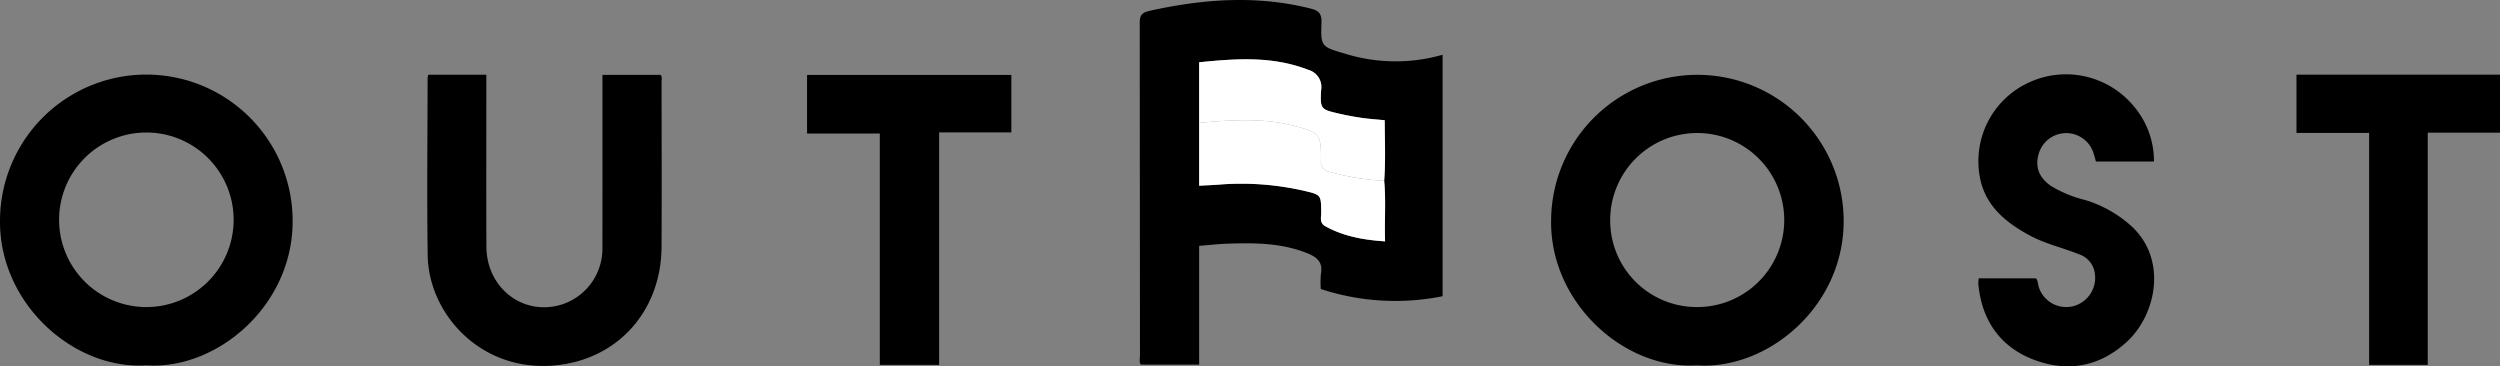 <svg id="Слой_1" data-name="Слой 1" xmlns="http://www.w3.org/2000/svg" viewBox="0 0 513.375 75.229"><rect x="0" y="0" width="513.375" height="75.229" fill="#808080" stroke="none"/><defs><style>.cls-1{fill:#000000;}.cls-2{fill:#fff;}.cls-3{fill:#fff;}</style></defs><path class="cls-1" d="M296.235,11.246V60.828a48.977,48.977,0,0,1-25.006-1.482,18.473,18.473,0,0,1,.031-3.206c.417-2.319-.836-3.333-2.74-4.108-5.333-2.17-10.914-2.183-16.518-1.991-1.861.063-3.716.282-5.757.444v24.389h-11.969c-.409-.519-.183-1.185-.184-1.794q-.021-34.17-.05-68.339c-.004-1.597.452-2.169,2.026-2.519C247.057-.216,258.038-1.029,269.099,1.748c1.597.401,2.332.956,2.266,2.83-.173,4.958-.068,5.012,4.752,6.418A35.062,35.062,0,0,0,296.235,11.246ZM246.247,25.228V38.136c1.486-.081,2.766-.126,4.041-.225a57.538,57.538,0,0,1,17.507,1.271c3.51.811,3.474.857,3.519,4.397.013,1.007-.424,2.179.835,2.877,3.757,2.082,7.829,2.806,12.277,3.111-.143-4.327.204-8.386-.187-12.446.316-4.11.124-8.216.108-12.43-1.702-.169-3.197-.264-4.676-.478-1.556-.225-3.107-.511-4.639-.864-3.807-.879-3.954-.909-3.743-4.834a3.667,3.667,0,0,0-2.656-4.18c-7.322-2.849-14.816-2.313-22.388-1.545Z"/><path class="cls-1" d="M30.025,75.024C15.025,75.967-.258,62.2.003,45.117a30.045,30.045,0,0,1,60.089.23C60.156,62.763,44.591,75.99,30.025,75.024ZM47.977,45.324A17.923,17.923,0,1,0,30.047,63.056,17.923,17.923,0,0,0,47.977,45.324Z"/><path class="cls-1" d="M348.442,75.024c-15.043.914-30.182-12.976-29.921-29.774a30.038,30.038,0,0,1,60.075-.035C378.707,63.011,362.895,76.023,348.442,75.024Zm.056-11.969a17.87,17.87,0,1,0-17.844-17.879,17.768,17.768,0,0,0,17.657,17.878Q348.405,63.055,348.499,63.055Z"/><path class="cls-1" d="M87.987,15.344H99.869v2.394c0,10.96-.034,21.921.011,32.881.035,8.543,7.524,14.317,15.383,11.939a12.027,12.027,0,0,0,8.443-11.461c.024-11.104.007-22.207.007-33.311V15.369h11.914c.414.412.223.941.224,1.414.012,11.318.056,22.637-.003,33.955-.064,12.175-7.845,21.872-19.578,23.98C99.88,77.662,88.015,65.074,87.827,52.429c-.181-12.175-.03-24.355-.018-36.533A2.458,2.458,0,0,1,87.987,15.344Z"/><path class="cls-1" d="M406.335,57.152h11.734c.437.42.378,1.106.564,1.7a5.909,5.909,0,0,0,7.365,3.95q.077-.023.153-.049a6.027,6.027,0,0,0,3.771-7.644q-.029-.085-.06-.169a4.868,4.868,0,0,0-3.071-2.776c-3.323-1.326-6.861-2.114-10.021-3.831-4.792-2.605-8.939-5.917-10.128-11.571a17.774,17.774,0,0,1,9.884-19.77A18.071,18.071,0,0,1,438.305,21.978a17.312,17.312,0,0,1,4.009,11.2h-11.915c-.123-.436-.259-.973-.426-1.501a5.877,5.877,0,0,0-11.33-.063c-.802,2.714.113,4.956,2.614,6.625a24.806,24.806,0,0,0,6.928,2.833,24.991,24.991,0,0,1,8.815,4.766c8.337,6.858,5.885,18.688-.206,24.306-5.589,5.155-12.094,6.329-18.954,3.794-7.04-2.602-10.897-8.099-11.591-15.649A7.303,7.303,0,0,1,406.335,57.152Z"/><path class="cls-1" d="M192.851,74.926H180.669V27.422H165.728V15.388h41.953V27.184h-14.829Z"/><path class="cls-1" d="M486.5,27.3h-14.918V15.338h41.793V27.246H498.535V74.923h-12.035Z"/><path class="cls-2" d="M284.24,37.121c.391,4.06.043,8.119.187,12.446-4.448-.305-8.52-1.029-12.277-3.111-1.259-.698-.822-1.87-.835-2.877-.045-3.54-.009-3.586-3.519-4.397a57.538,57.538,0,0,0-17.507-1.271c-1.275.099-2.555.144-4.041.225V25.228c1.283-.11,2.564-.243,3.848-.328,5.227-.342,10.446-.418,15.567.921,5.411,1.415,5.627,1.65,5.598,7.116a2.053,2.053,0,0,0,1.703,2.351q.044.007.089.012A50.8,50.8,0,0,0,284.24,37.121Z"/><path class="cls-3" d="M284.24,37.121a50.8,50.8,0,0,1-11.188-1.82,2.053,2.053,0,0,1-1.804-2.274q.005-.044.012-.089c.029-5.466-.186-5.701-5.598-7.116-5.121-1.339-10.34-1.263-15.567-.921-1.284.084-2.566.217-3.848.328V12.789c7.572-.768,15.066-1.304,22.388,1.545a3.667,3.667,0,0,1,2.656,4.18c-.211,3.925-.064,3.954,3.743,4.834,1.531.354,3.083.639,4.639.864,1.478.214,2.974.309,4.676.478C284.364,28.905,284.556,33.01,284.24,37.121Z"/></svg>